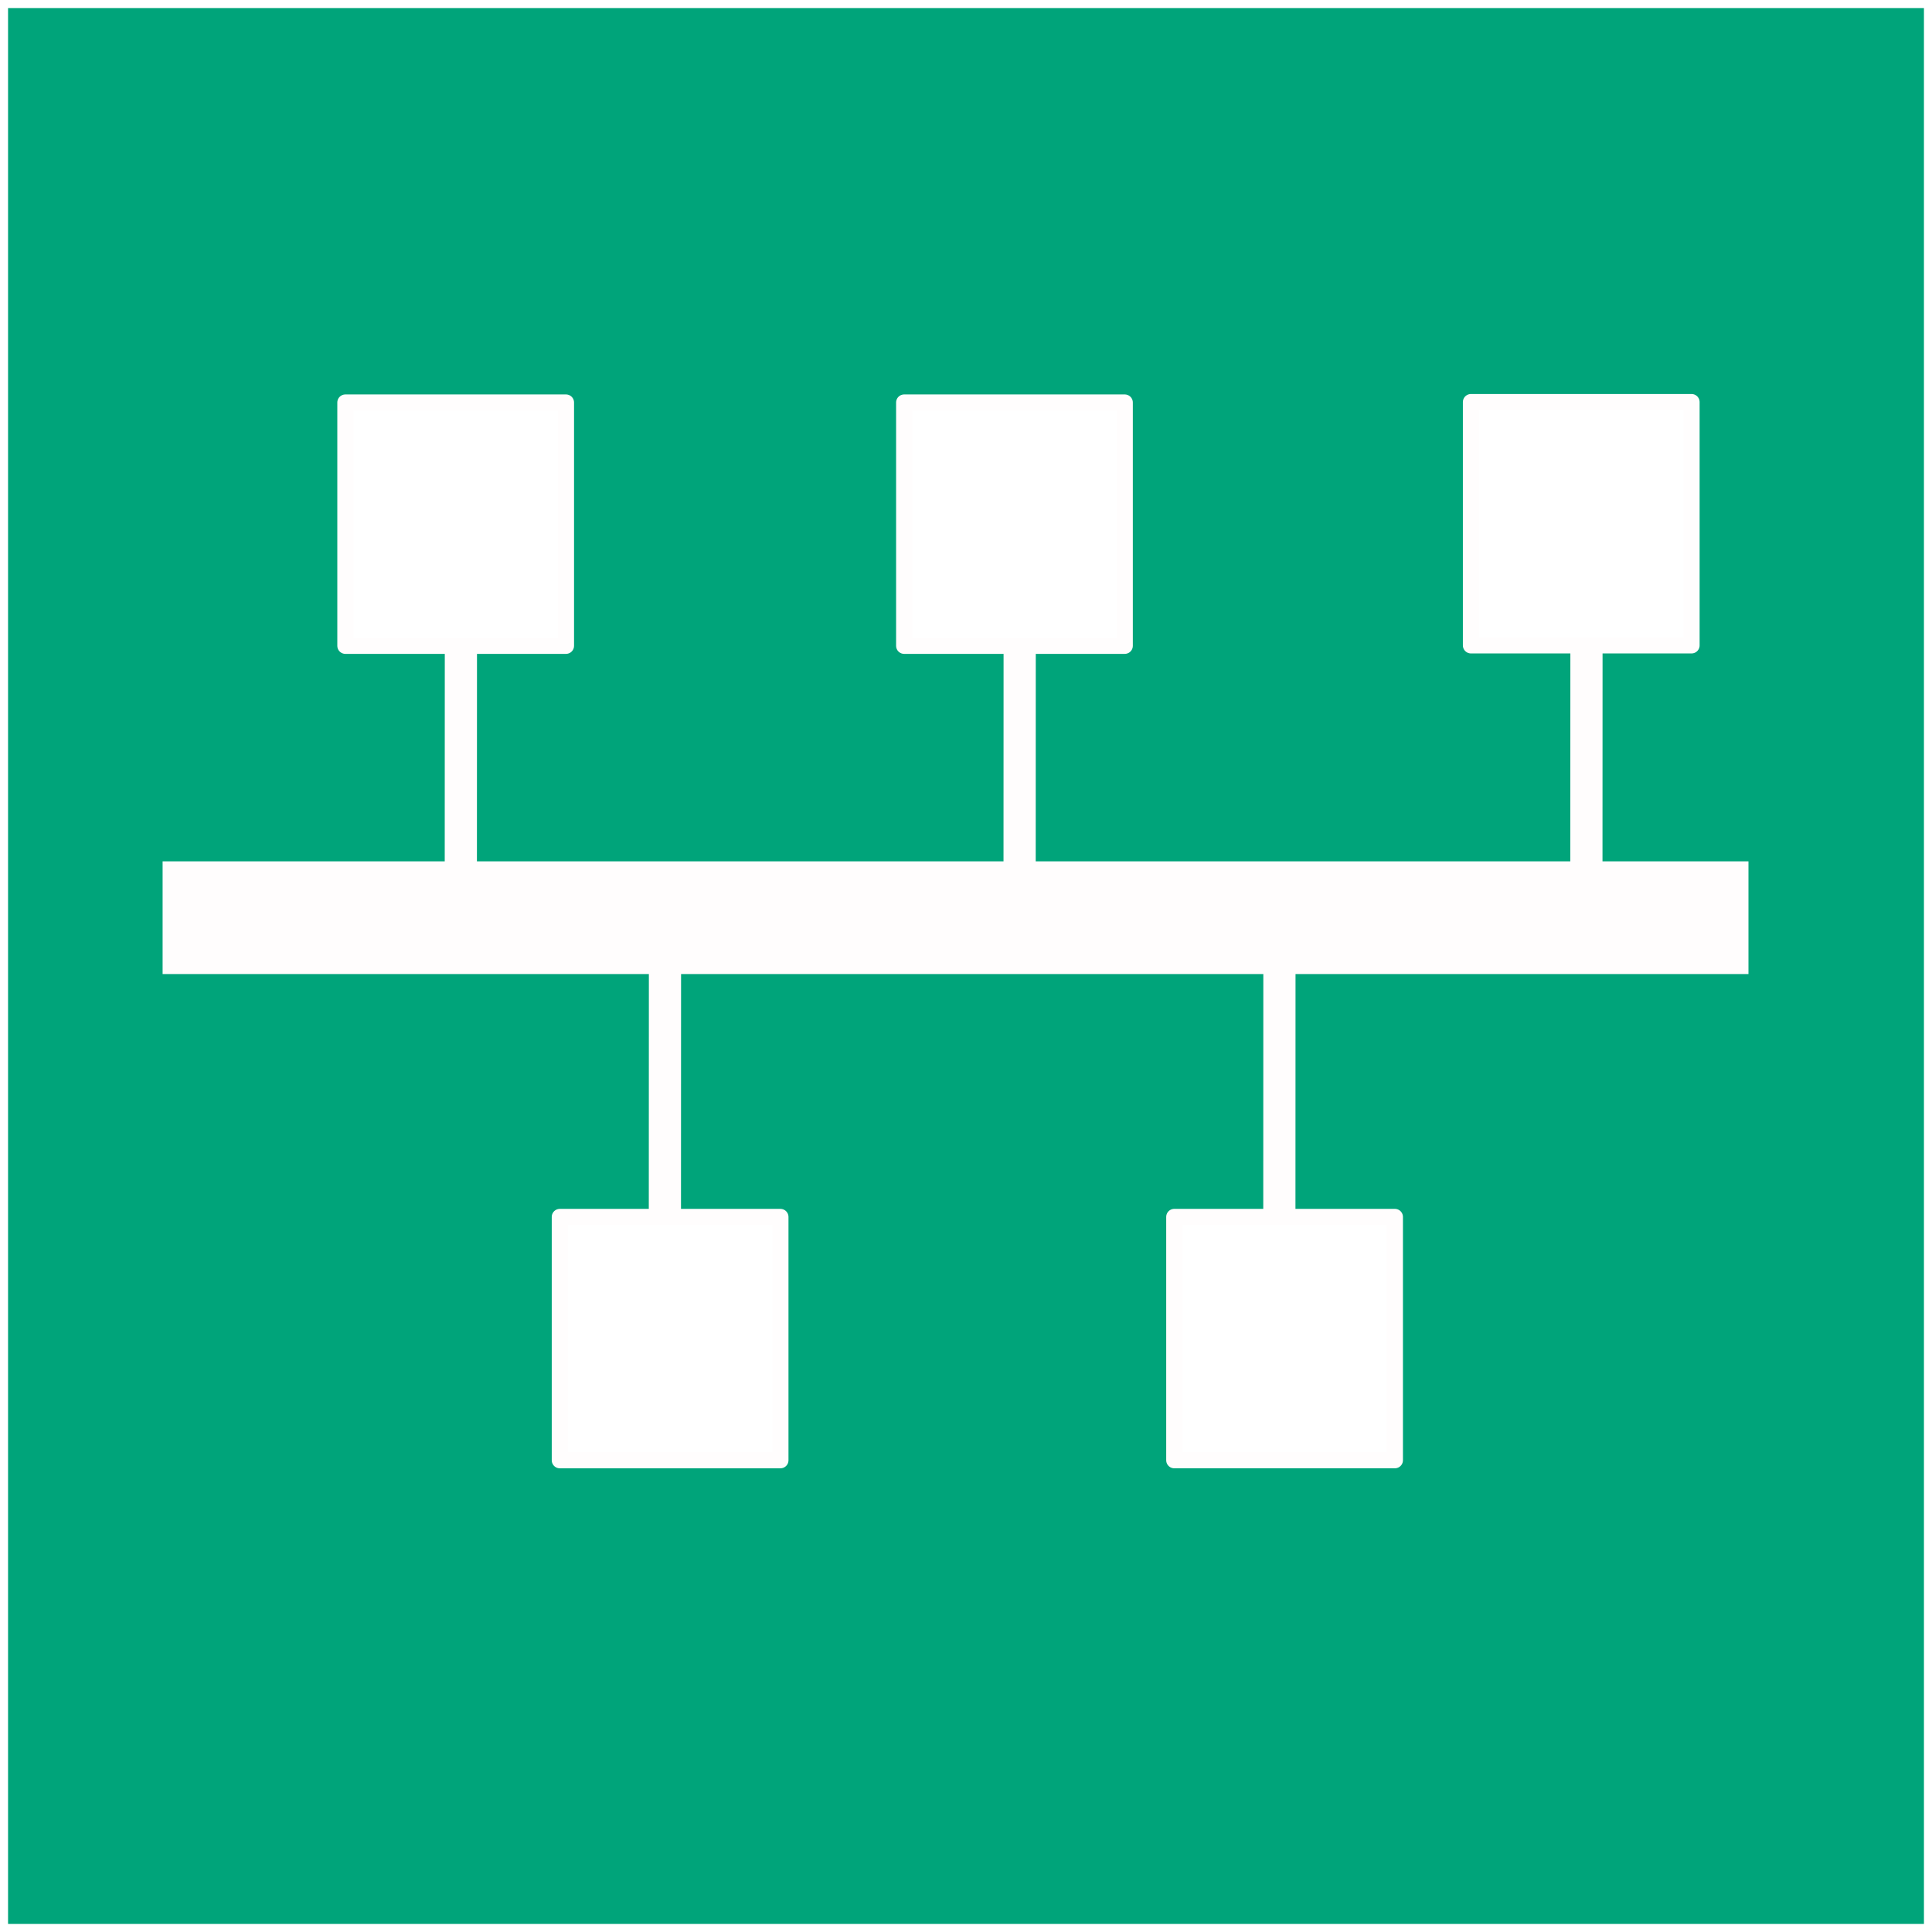 <?xml version="1.0" encoding="utf-8"?>
<svg viewBox="0 0 120 120" xmlns="http://www.w3.org/2000/svg" xmlns:bx="https://boxy-svg.com">
  <rect x="0" y="0" width="120" height="120" fill="#333333" stroke="none"/>
  <defs>
    <bx:guide x="198.025" y="251.875" angle="0"/>
    <bx:guide x="213.53" y="246.597" angle="0"/>
  </defs>
  <rect width="120" height="120" style="stroke: rgb(255, 255, 255); fill: rgb(0, 164, 122);"/>
  <line style="fill: rgb(216, 216, 216); stroke: rgb(255, 253, 253); stroke-width: 7px;" x1="10.1" y1="57" x2="108.6" y2="57"/>
  <g transform="matrix(1, 0, 0, 1, 0.768, 0.128)">
    <rect x="90.594" y="24.845" width="13.704" height="15.113" style="stroke-linecap: round; stroke-miterlimit: 1; stroke-linejoin: round; stroke: rgb(255, 253, 253); paint-order: stroke; fill: rgb(255, 255, 255);"/>
    <line style="fill: rgb(216, 216, 216); stroke: rgb(255, 253, 253); stroke-width: 2px; transform-origin: 97.767px 48.456px;" x1="97.765" y1="56.544" x2="97.77" y2="40.369"/>
  </g>
  <g transform="matrix(1, 0, 0, 1, -34.436, 0.155)">
    <rect x="90.594" y="24.845" width="13.704" height="15.113" style="stroke-linecap: round; stroke-miterlimit: 1; stroke-linejoin: round; stroke: rgb(255, 253, 253); paint-order: stroke; fill: rgb(255, 255, 255);"/>
    <line style="fill: rgb(216, 216, 216); stroke: rgb(255, 253, 253); stroke-width: 2px; transform-origin: 97.767px 48.456px;" x1="97.765" y1="56.544" x2="97.77" y2="40.369"/>
  </g>
  <g transform="matrix(1, 0, 0, 1, -69.143, 0.155)">
    <rect x="90.594" y="24.845" width="13.704" height="15.113" style="stroke-linecap: round; stroke-miterlimit: 1; stroke-linejoin: round; stroke: rgb(255, 253, 253); paint-order: stroke; fill: rgb(255, 255, 255);"/>
    <line style="fill: rgb(216, 216, 216); stroke: rgb(255, 253, 253); stroke-width: 2px; transform-origin: 97.767px 48.456px;" x1="97.765" y1="56.544" x2="97.77" y2="40.369"/>
  </g>
  <g transform="matrix(-1, 0, 0, -1, -17.659, 34.155)" style="transform-origin: 97.446px 40.694px;">
    <rect x="90.594" y="24.845" width="13.704" height="15.113" style="stroke-linecap: round; stroke-miterlimit: 1; stroke-linejoin: round; stroke: rgb(255, 253, 253); paint-order: stroke; fill: rgb(255, 255, 255);"/>
    <line style="fill: rgb(216, 216, 216); stroke: rgb(255, 253, 253); stroke-width: 2px; transform-origin: 97.767px 48.456px;" x1="97.765" y1="56.544" x2="97.77" y2="40.369"/>
  </g>
  <g transform="matrix(-1, 0, 0, -1, -55.824, 34.154)" style="transform-origin: 97.446px 40.695px;">
    <rect x="90.594" y="24.845" width="13.704" height="15.113" style="stroke-linecap: round; stroke-miterlimit: 1; stroke-linejoin: round; stroke: rgb(255, 253, 253); paint-order: stroke; fill: rgb(255, 255, 255);"/>
    <line style="fill: rgb(216, 216, 216); stroke: rgb(255, 253, 253); stroke-width: 2px; transform-origin: 97.767px 48.456px;" x1="97.765" y1="56.544" x2="97.77" y2="40.369"/>
  </g>
</svg>
